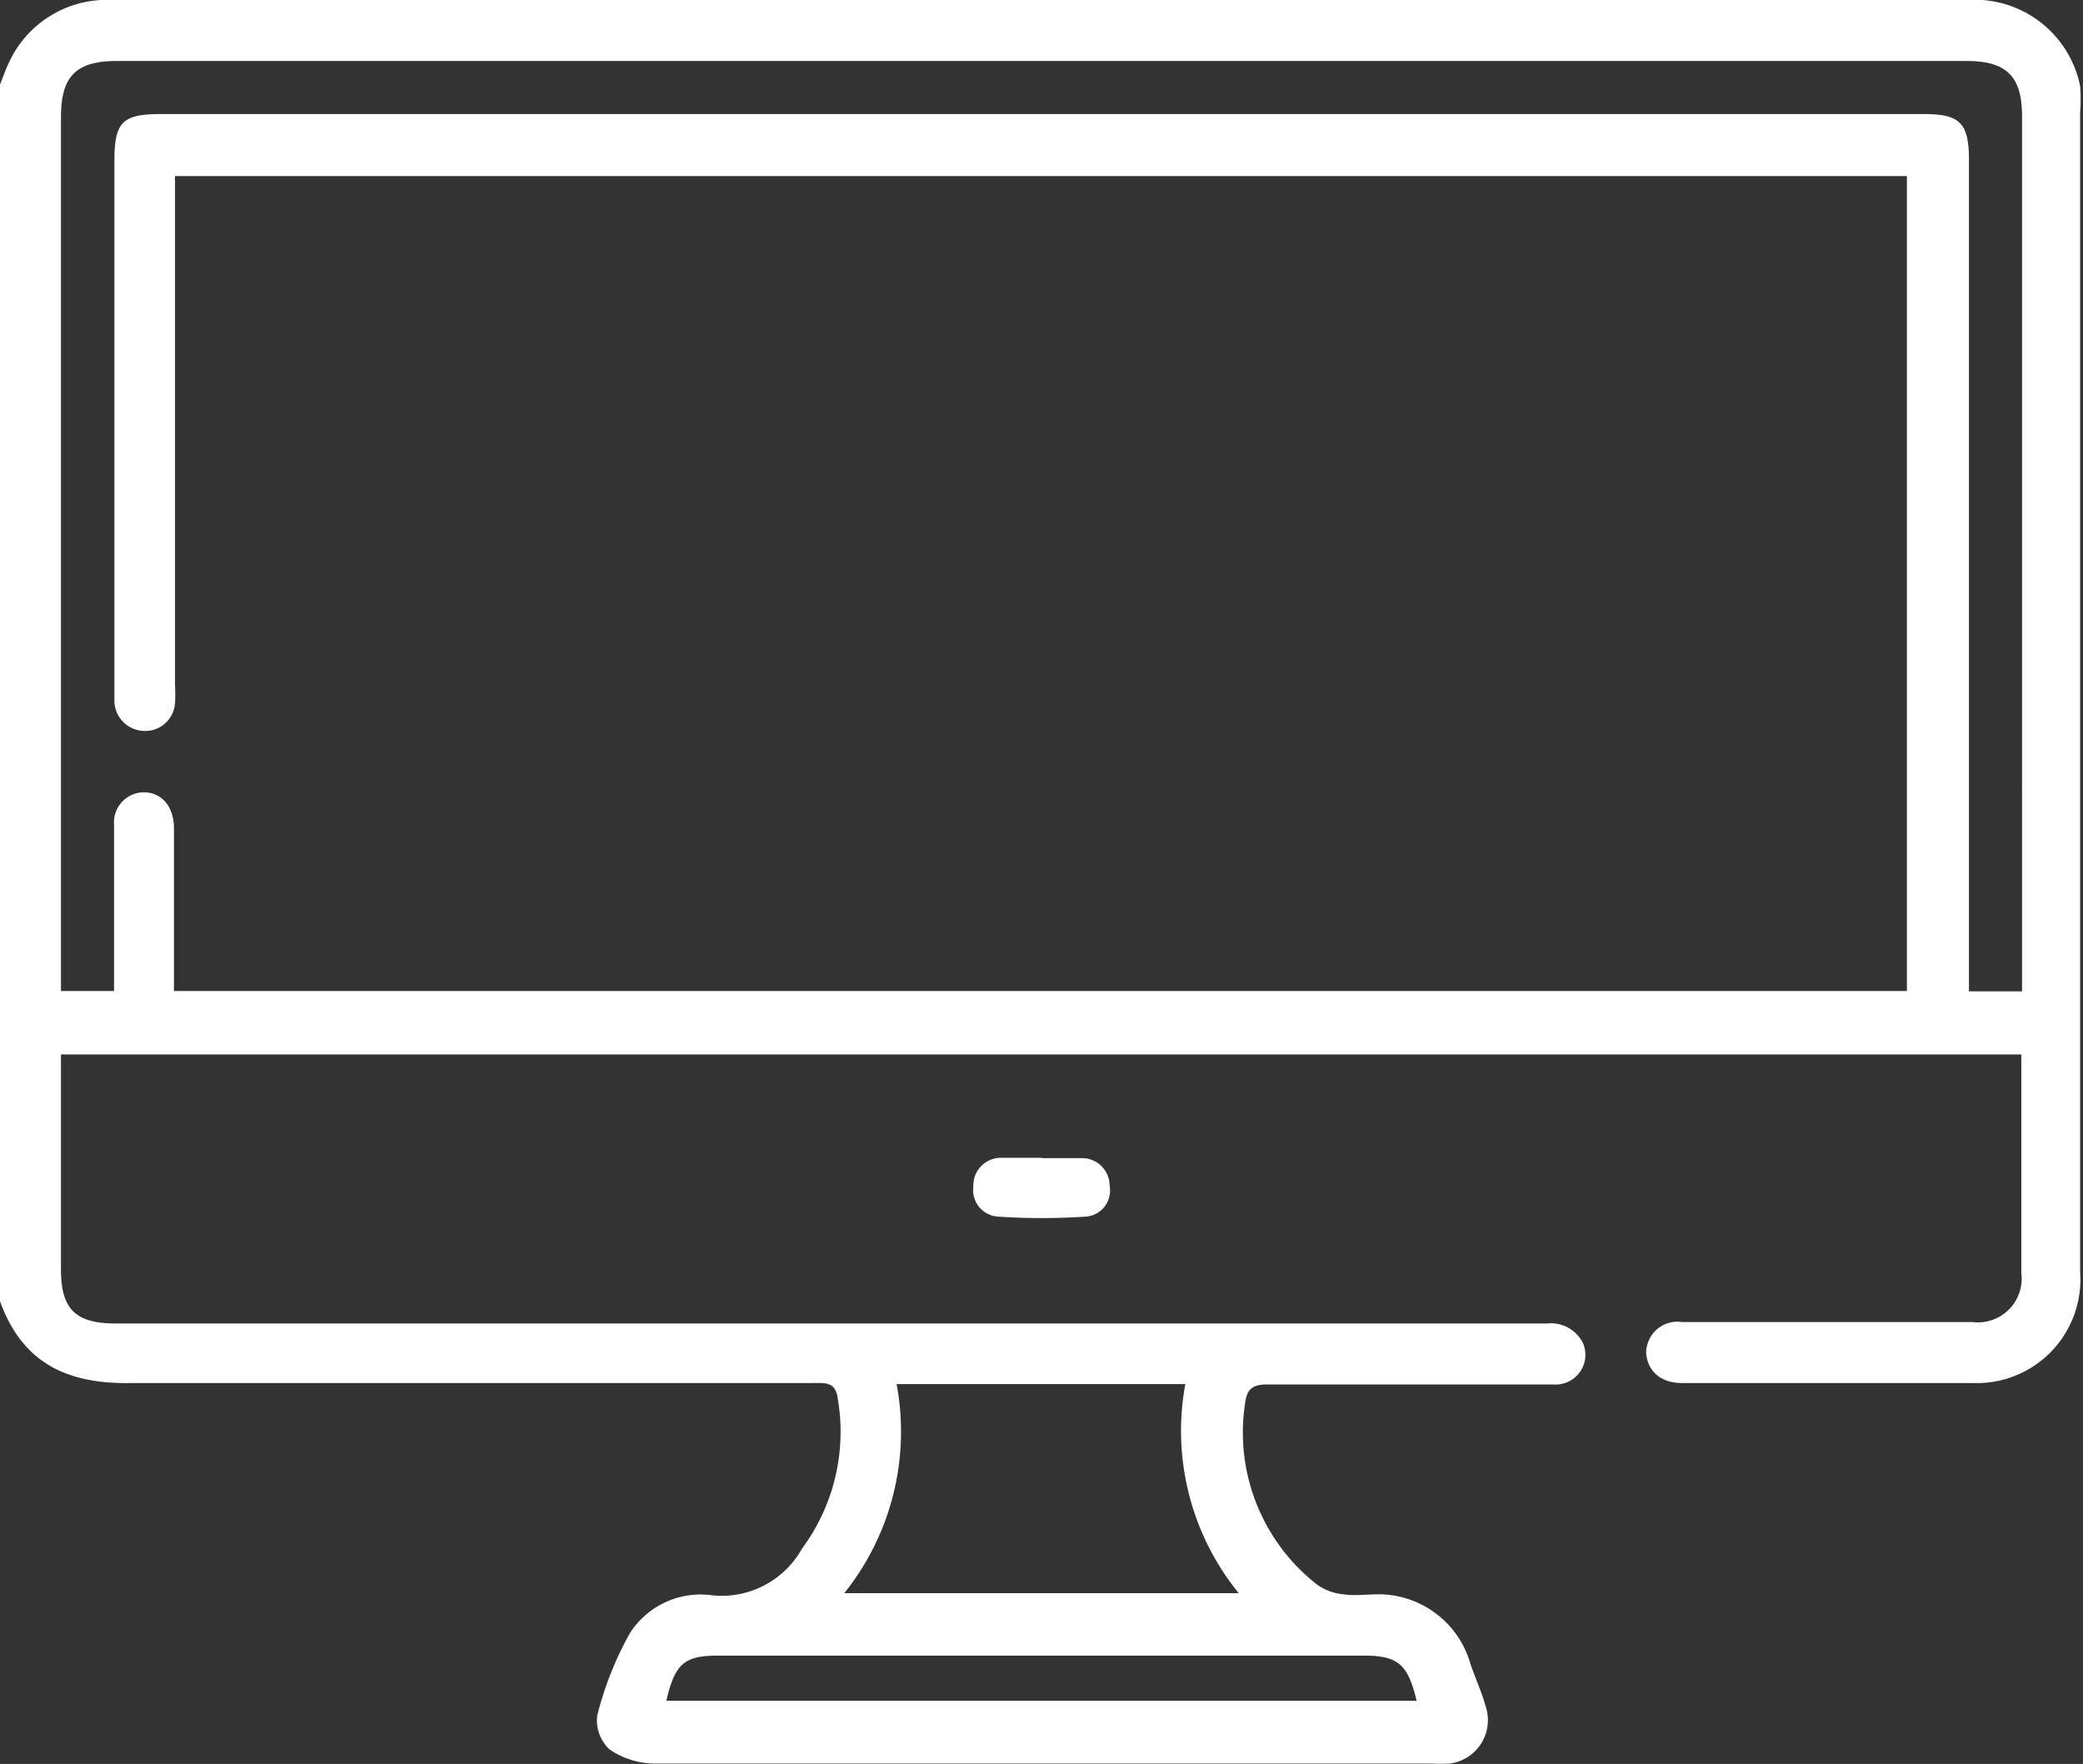 <svg xmlns="http://www.w3.org/2000/svg" viewBox="0 0 58.08 49.18"><rect x="0" y="0" width="58.08" height="49.18" fill="#333333" stroke="none"/><defs><style>.cls-1{fill:#fff;}</style></defs><g id="Capa_2" data-name="Capa 2"><g id="Capa_1-2" data-name="Capa 1"><path class="cls-1" d="M0,2.36c.09-.23.17-.46.28-.68A3,3,0,0,1,3.13,0H54.85A3,3,0,0,1,58,2.4a4.48,4.48,0,0,1,0,.73V35.46A2.89,2.89,0,0,1,55,38.56H46.9c-.59,0-.95-.32-1-.82a.87.87,0,0,1,1-.88H55a1.22,1.22,0,0,0,1.36-1.37V29.4H1.7v6c0,1.1.41,1.5,1.52,1.5H43.14a1,1,0,0,1,1,.55.83.83,0,0,1-.83,1.15H39.42c-1.36,0-2.73,0-4.09,0-.45,0-.57.16-.62.57a5.38,5.38,0,0,0,2,5,1.49,1.49,0,0,0,.75.28c.31.05.64,0,1,0A2.67,2.67,0,0,1,41,46.39c.13.39.31.77.42,1.17a1.22,1.22,0,0,1-1,1.61,4.34,4.34,0,0,1-.51,0c-7.2,0-14.41,0-21.61,0A2.27,2.27,0,0,1,17,48.78a1.12,1.12,0,0,1-.35-.94,9.35,9.35,0,0,1,.91-2.3,2.34,2.34,0,0,1,2.31-1.06,2.56,2.56,0,0,0,2.49-1.3,5.47,5.47,0,0,0,1-4.18c-.06-.48-.35-.44-.68-.44-6.33,0-12.66,0-19,0C1.87,38.6.62,38,0,36.28ZM4.88,4.91V19.09a4.34,4.34,0,0,1,0,.51.83.83,0,0,1-.83.78.85.85,0,0,1-.86-.81c0-.15,0-.3,0-.45V4.48c0-1.07.22-1.3,1.29-1.3H53.64c1,0,1.26.24,1.26,1.27V27.64h1.48V3.24c0-1.11-.43-1.54-1.55-1.54H3.27c-1.15,0-1.57.42-1.57,1.57V27.63H3.18V27c0-1.32,0-2.64,0-4A.84.84,0,0,1,4,22.09c.49,0,.82.36.85.94v4.6H53.17V4.91ZM33.05,38.59H25a7.2,7.2,0,0,1-1.46,5.83h11A7.17,7.17,0,0,1,33.05,38.59ZM18.58,47.42H39.5c-.24-1-.5-1.26-1.47-1.26h-18C19.08,46.16,18.82,46.38,18.58,47.42Z"/><path class="cls-1" d="M29.05,32.29c.38,0,.76,0,1.13,0a.77.77,0,0,1,.76.77.73.73,0,0,1-.65.86,18.51,18.51,0,0,1-2.47,0,.74.74,0,0,1-.68-.84.77.77,0,0,1,.78-.8c.38,0,.76,0,1.13,0Z"/></g></g></svg>